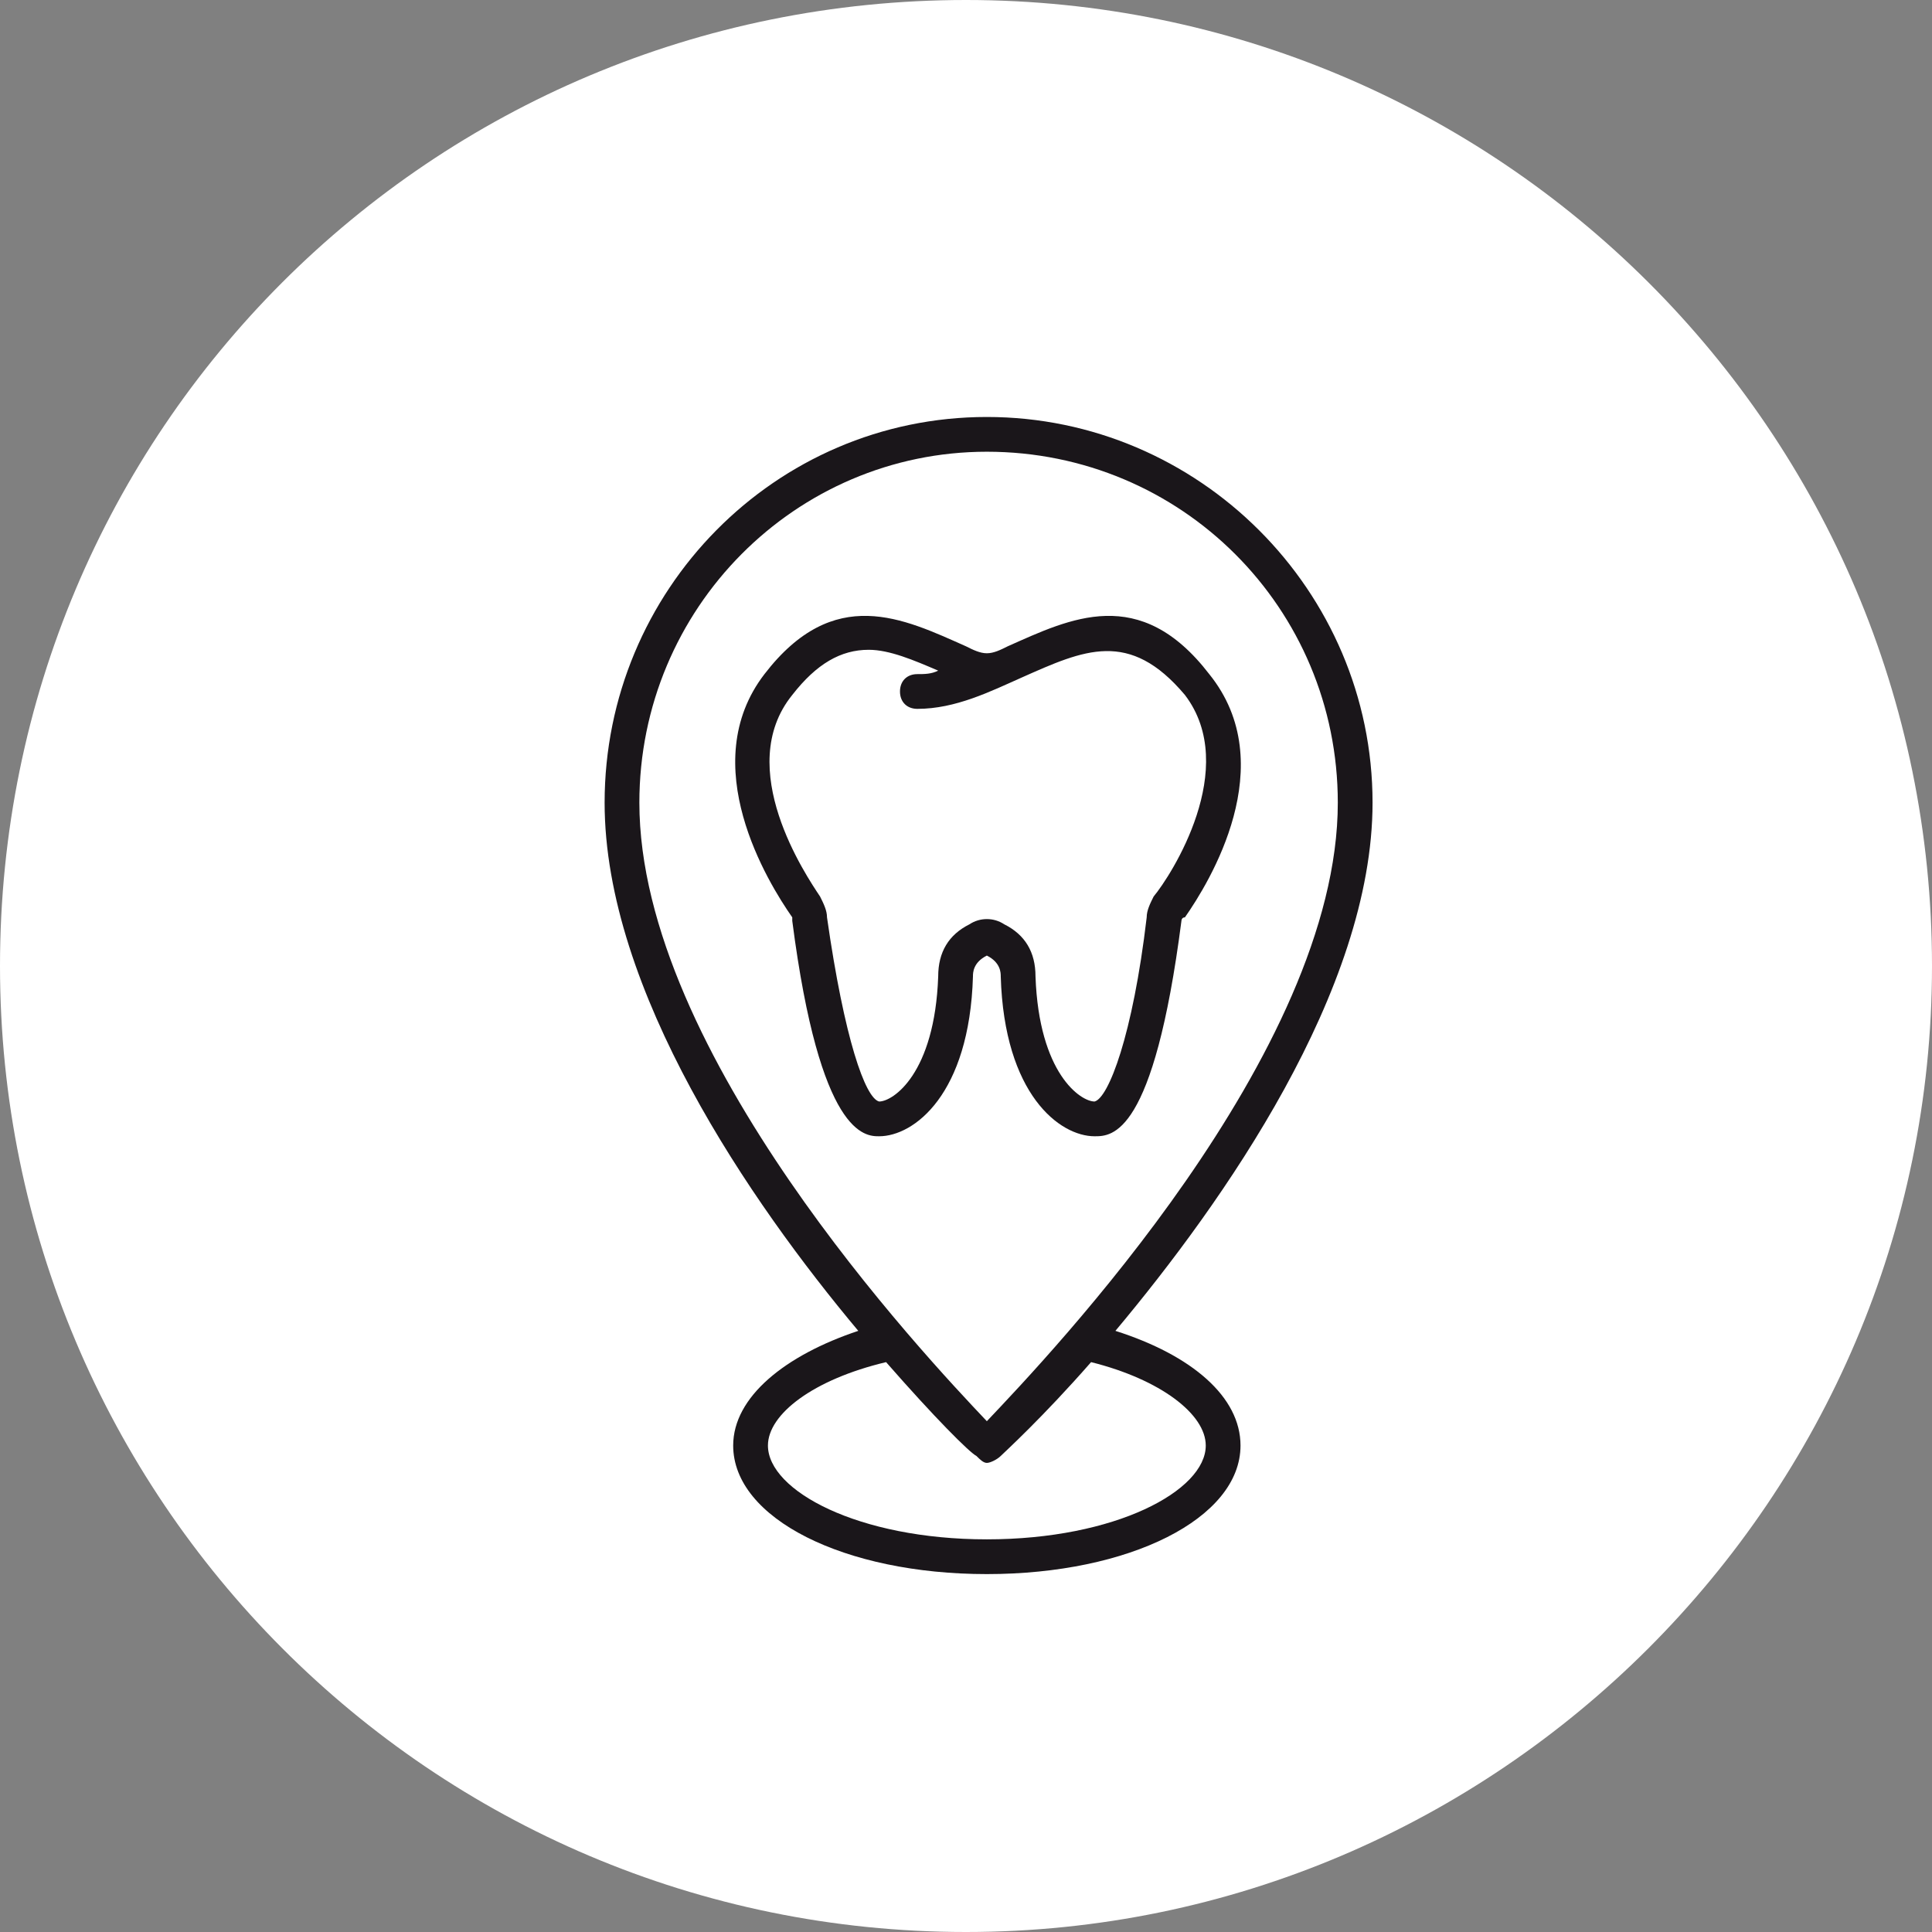<?xml version="1.0" encoding="UTF-8"?>
<!DOCTYPE svg PUBLIC "-//W3C//DTD SVG 1.1//EN" "http://www.w3.org/Graphics/SVG/1.1/DTD/svg11.dtd">
<!-- Creator: CorelDRAW X8 -->
<svg xmlns="http://www.w3.org/2000/svg" xml:space="preserve" width="1.111in" height="1.111in" version="1.1" style="shape-rendering:geometricPrecision; text-rendering:geometricPrecision; image-rendering:optimizeQuality; fill-rule:evenodd; clip-rule:evenodd"
viewBox="0 0 556 556"
 xmlns:xlink="http://www.w3.org/1999/xlink">
 <rect x="0" y="0" width="556" height="556" fill="#808080" stroke="none"/>
 <defs>
  <style type="text/css">
   <![CDATA[
    .fil1 {fill:#1A161A;fill-rule:nonzero}
    .fil0 {fill:white;fill-rule:nonzero}
   ]]>
  </style>
 </defs>
 <g id="Layer_x0020_1">
  <g id="_2324002087328">
   <g>
    <path class="fil0" d="M556 278c0,153 -125,278 -278,278 -154,0 -278,-125 -278,-278 0,-154 124,-278 278,-278 153,0 278,124 278,278z"/>
   </g>
   <g>
    <g>
     <path class="fil1" d="M321 383c31,-37 74,-98 74,-152 0,-61 -50,-111 -111,-111 -61,0 -110,50 -110,111 0,54 42,115 73,152 -21,7 -36,19 -36,33 0,21 32,37 73,37 41,0 73,-16 73,-37 0,-14 -14,-26 -36,-33zm-37 -253l0 0c56,0 101,45 101,101 0,72 -83,159 -101,178 -18,-19 -100,-106 -100,-178 0,-56 45,-101 100,-101zm0 313l0 0c-37,0 -63,-14 -63,-27 0,-9 13,-19 34,-24 14,16 24,26 26,27 1,1 2,2 3,2 1,0 3,-1 4,-2 1,-1 12,-11 26,-27 20,5 33,15 33,24 0,13 -26,27 -63,27z"/>
    </g>
    <g>
     <path class="fil1" d="M288 281c0,0 0,0 0,0 1,34 17,46 27,46 5,0 17,0 25,-62 0,0 0,-1 1,-1 7,-10 28,-44 7,-70 -20,-26 -40,-16 -58,-8 -2,1 -4,2 -6,2 -2,0 -4,-1 -6,-2 -18,-8 -38,-18 -58,8 -20,26 1,60 8,70 0,0 0,1 0,1 8,62 21,62 25,62 10,0 26,-12 27,-46 0,0 0,0 0,0 0,-1 0,-4 4,-6 4,2 4,5 4,6zm-9 -15l0 0c-6,3 -9,8 -9,15 -1,28 -13,36 -17,36 -4,-1 -10,-18 -15,-53 0,-2 -1,-4 -2,-6 -4,-6 -25,-37 -8,-58 7,-9 14,-13 22,-13 6,0 13,3 20,6 -2,1 -4,1 -6,1 -3,0 -5,2 -5,5 0,3 2,5 5,5 11,0 21,-5 30,-9 18,-8 31,-14 47,5 16,21 -4,52 -9,58 -1,2 -2,4 -2,6 -4,34 -11,52 -15,53 -4,0 -16,-8 -17,-36 0,-7 -3,-12 -9,-15 -3,-2 -7,-2 -10,0z"/>
    </g>
   </g>
  </g>
 </g>
</svg>
